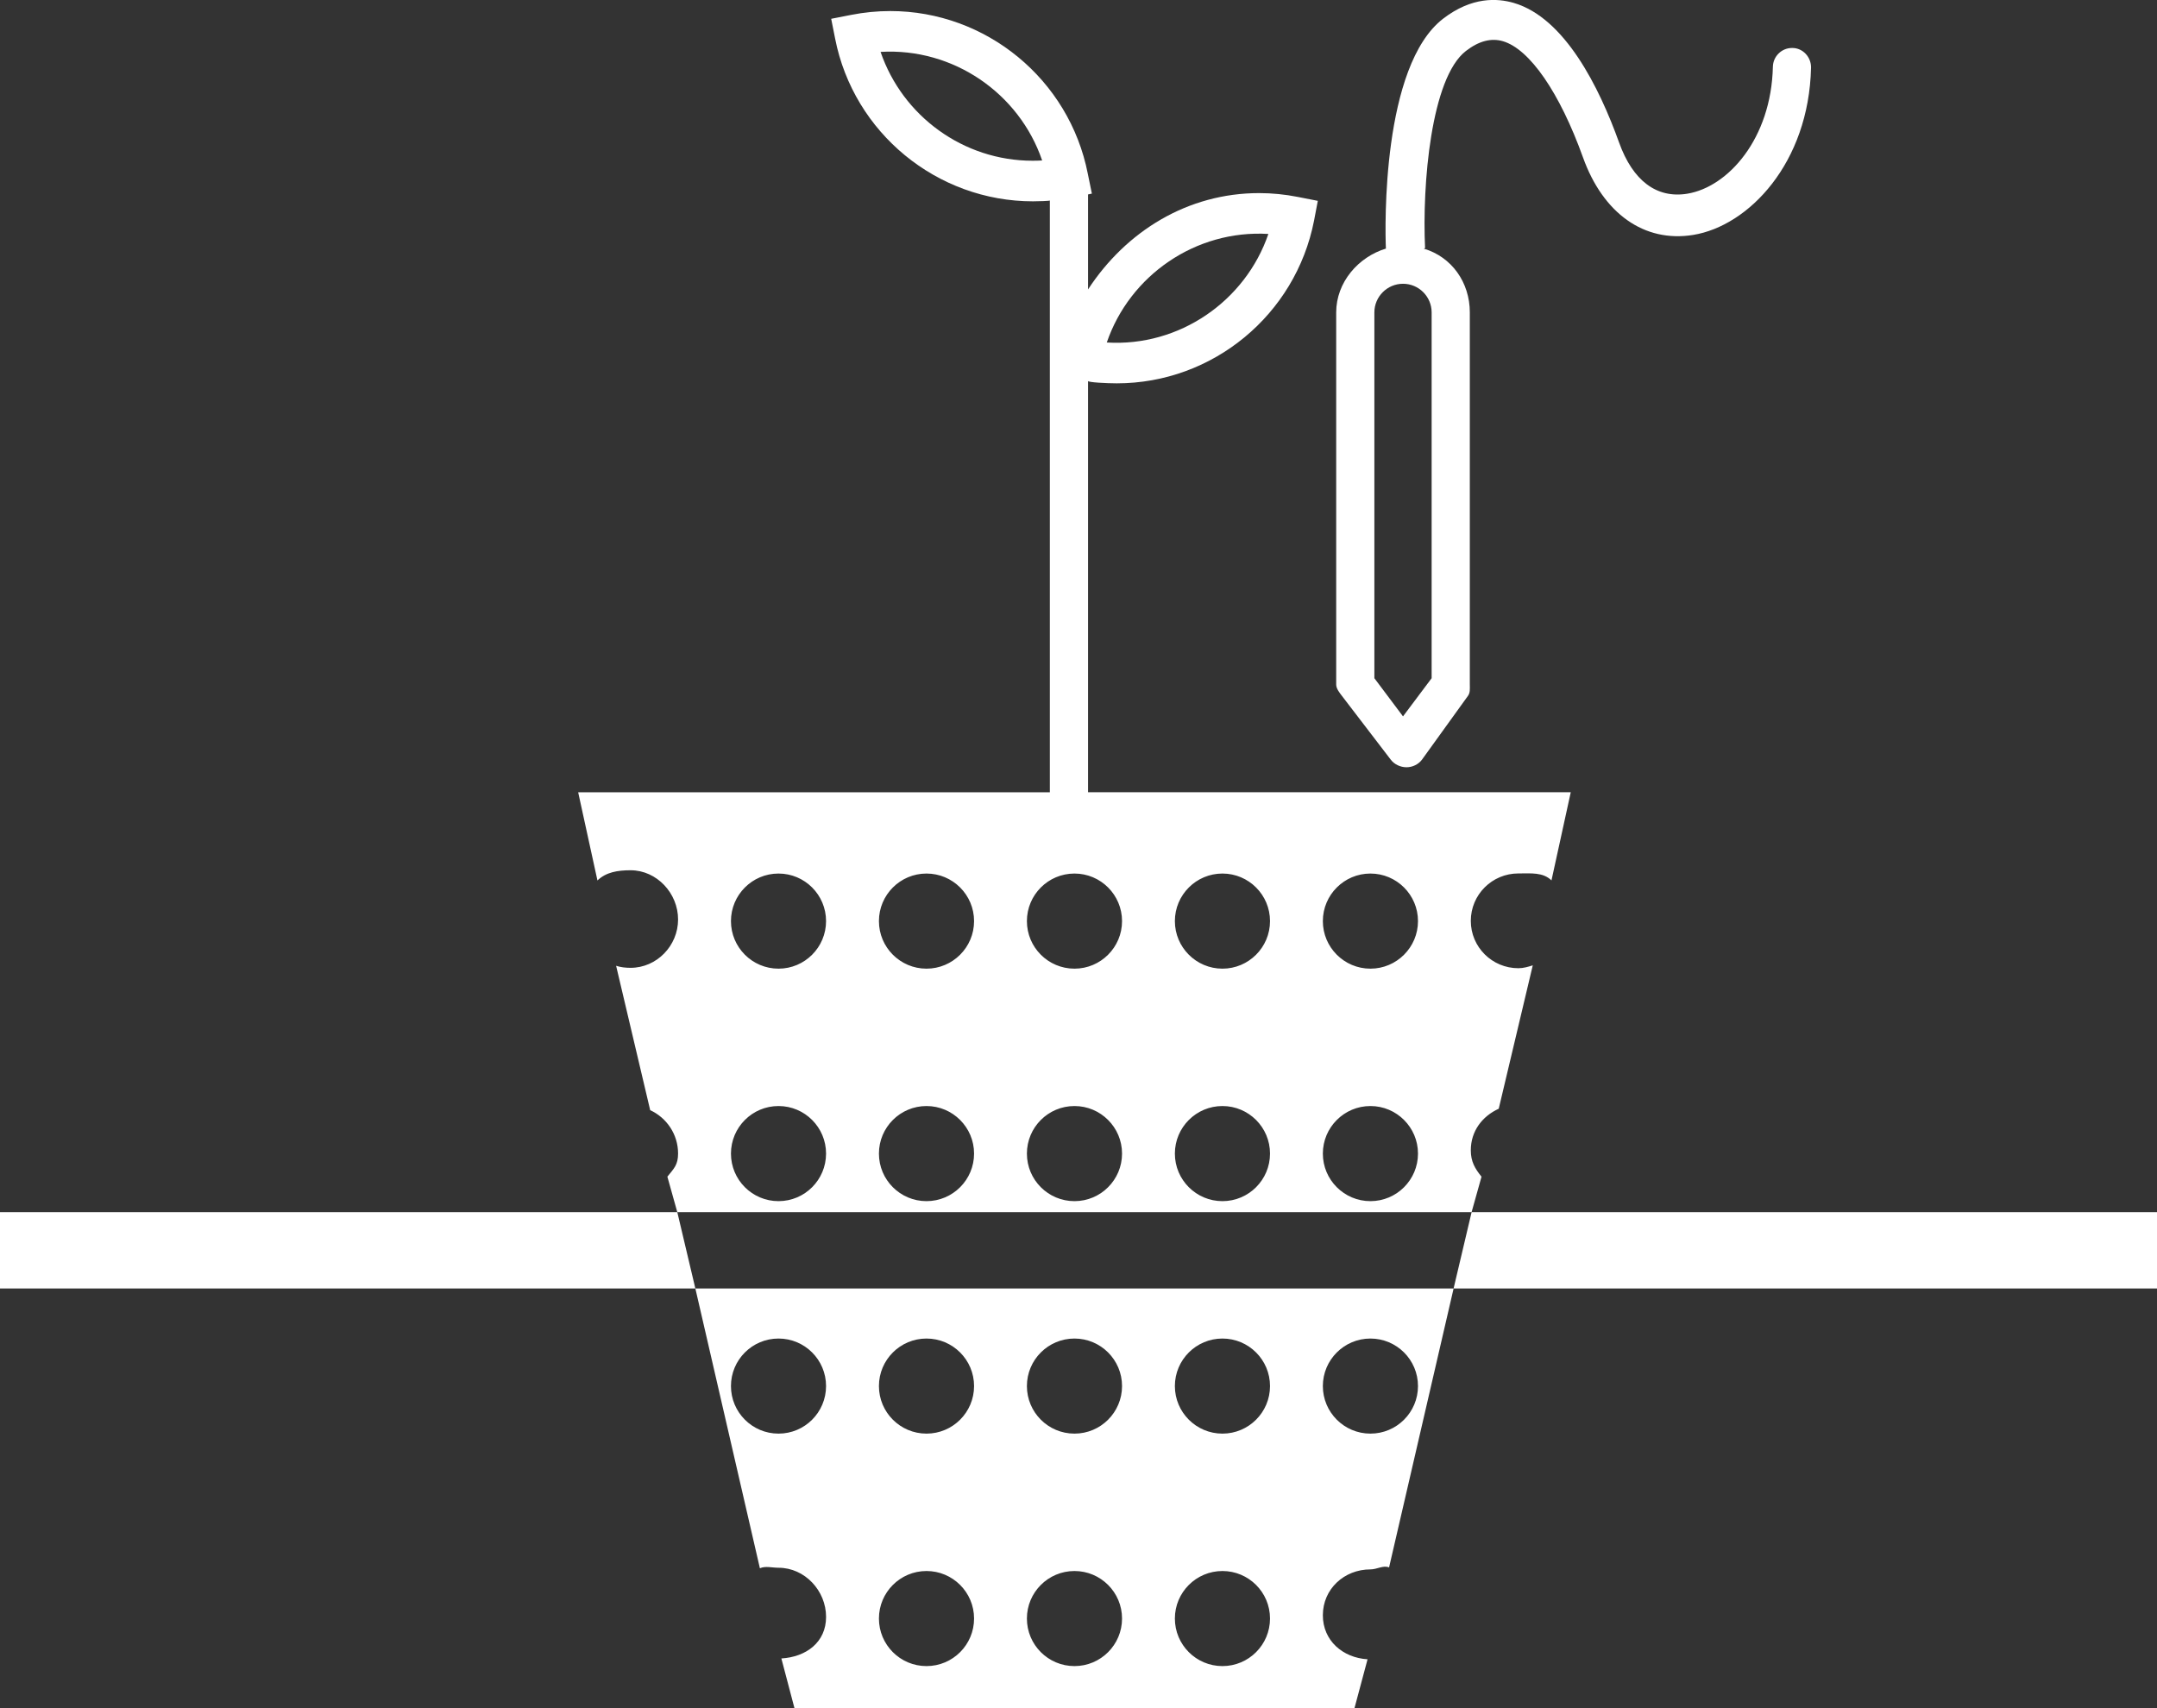 <?xml version="1.0" encoding="utf-8"?>
<!-- Generator: Adobe Illustrator 16.0.0, SVG Export Plug-In . SVG Version: 6.00 Build 0)  -->
<!DOCTYPE svg PUBLIC "-//W3C//DTD SVG 1.1//EN" "http://www.w3.org/Graphics/SVG/1.1/DTD/svg11.dtd">
<svg version="1.1" id="Layer_1" xmlns="http://www.w3.org/2000/svg" xmlns:xlink="http://www.w3.org/1999/xlink" x="0px" y="0px"
	 width="113px" height="89.514px" viewBox="0 0 113 89.514" enable-background="new 0 0 113 89.514" xml:space="preserve">
<rect x="0" y="0" width="113" height="89.514" fill="#333333" stroke="none"/>
<g>
	<path fill="#FFFFFF" d="M93.898,2.514c-0.008,0-0.016,0-0.021,0c-0.543,0-0.988,0.439-1,0.983c-0.086,3.774-2.352,6.307-4.49,6.654
		c-1.598,0.257-2.848-0.677-3.568-2.685c-1.043-2.906-2.848-6.533-5.516-7.313c-0.857-0.249-2.195-0.335-3.705,0.829
		c-3.209,2.479-3.045,10.899-2.994,12.044C71.162,13.461,70,14.789,70,16.369v19.5c0,0.217,0.174,0.428,0.305,0.6l2.552,3.334
		c0.189,0.252,0.511,0.4,0.825,0.4s0.626-0.148,0.813-0.4l2.403-3.334c0.129-0.172,0.102-0.383,0.102-0.6v-19.5
		c0-1.582-0.959-2.908-2.402-3.338c0-0.014,0.06-0.023,0.058-0.037c-0.156-3.305,0.306-8.906,2.138-10.322
		c0.686-0.531,1.329-0.689,1.935-0.514c1.41,0.412,2.983,2.701,4.2,6.09c1.051,2.932,3.203,4.479,5.775,4.061
		c2.906-0.473,6.057-3.765,6.172-8.761C94.887,2.995,94.451,2.514,93.898,2.514z M75,16.369v19.168l-1.5,2l-1.5-2V16.369
		c0-0.826,0.674-1.5,1.5-1.5C74.328,14.869,75,15.543,75,16.369z"/>
	<g>
		<path fill="#FFFFFF" d="M39.809,82.173c0.299-0.129,0.629-0.026,0.977-0.026c1.375,0,2.49,1.201,2.49,2.576
			c0,1.326-1.037,2.097-2.342,2.177l0.689,2.614h29.332l0.688-2.571c-1.303-0.08-2.342-0.98-2.342-2.307
			c0-1.375,1.117-2.403,2.492-2.403c0.346,0,0.676-0.231,0.977-0.103l3.381-14.616H36.428L39.809,82.173z M71.793,70.137
			c1.375,0,2.492,1.115,2.492,2.49c0,1.377-1.117,2.492-2.492,2.492s-2.492-1.115-2.492-2.492
			C69.301,71.252,70.418,70.137,71.793,70.137z M64.041,70.137c1.375,0,2.492,1.115,2.492,2.49c0,1.377-1.117,2.492-2.492,2.492
			s-2.492-1.115-2.492-2.492C61.549,71.252,62.666,70.137,64.041,70.137z M64.041,82.318c1.375,0,2.492,1.115,2.492,2.49
			c0,1.377-1.117,2.492-2.492,2.492s-2.492-1.115-2.492-2.492C61.549,83.434,62.666,82.318,64.041,82.318z M56.289,70.137
			c1.375,0,2.492,1.115,2.492,2.49c0,1.377-1.117,2.492-2.492,2.492c-1.377,0-2.492-1.115-2.492-2.492
			C53.797,71.252,54.912,70.137,56.289,70.137z M56.289,82.318c1.375,0,2.492,1.115,2.492,2.49c0,1.377-1.117,2.492-2.492,2.492
			c-1.377,0-2.492-1.115-2.492-2.492C53.797,83.434,54.912,82.318,56.289,82.318z M48.537,70.137c1.375,0,2.492,1.115,2.492,2.49
			c0,1.377-1.117,2.492-2.492,2.492c-1.377,0-2.492-1.115-2.492-2.492C46.045,71.252,47.16,70.137,48.537,70.137z M48.537,82.318
			c1.375,0,2.492,1.115,2.492,2.49c0,1.377-1.117,2.492-2.492,2.492c-1.377,0-2.492-1.115-2.492-2.492
			C46.045,83.434,47.16,82.318,48.537,82.318z M40.785,70.137c1.375,0,2.49,1.115,2.49,2.49c0,1.377-1.115,2.492-2.49,2.492
			c-1.377,0-2.492-1.115-2.492-2.492C38.293,71.252,39.408,70.137,40.785,70.137z"/>
		<path fill="#FFFFFF" d="M77.613,61.657c-0.344-0.427-0.561-0.792-0.561-1.384c0-1.008,0.602-1.785,1.463-2.178l1.783-7.513
			c-0.238,0.076-0.488,0.151-0.754,0.151c-1.375,0-2.492-1.106-2.492-2.481s1.117-2.485,2.492-2.485
			c0.674,0,1.285-0.071,1.734,0.364l1.01-4.618H57V19.963c0,0.074,0.998,0.123,1.506,0.123c5.025,0,9.364-3.584,10.333-8.521
			l0.198-1.041l-1.044-0.205c-0.676-0.133-1.347-0.201-2.03-0.201c-3.74,0-6.963,1.99-8.963,5.047v-4.977l0.201-0.043l-0.214-1.043
			c-0.969-4.939-5.323-8.523-10.347-8.523c-0.684,0-1.374,0.068-2.05,0.201l-1.046,0.205l0.207,1.041
			c0.969,4.939,5.338,8.523,10.363,8.523c0.287,0,0.885-0.02,0.885-0.043v31.008H30.289l1.01,4.621
			c0.449-0.436,1.059-0.535,1.734-0.535c1.375,0,2.49,1.203,2.49,2.578s-1.115,2.534-2.49,2.534c-0.266,0-0.516-0.03-0.756-0.106
			l1.785,7.565c0.859,0.393,1.461,1.263,1.461,2.271c0,0.592-0.215,0.786-0.561,1.213l0.52,1.859h41.611L77.613,61.657z
			 M66.447,12.258c-1.203,3.52-4.666,5.922-8.465,5.688C59.186,14.426,62.641,12.031,66.447,12.258z M54.094,8.422
			c-3.627,0-6.813-2.34-7.963-5.703c3.809-0.225,7.264,2.17,8.465,5.689C54.428,8.418,54.26,8.422,54.094,8.422z M40.785,62.938
			c-1.377,0-2.492-1.115-2.492-2.492c0-1.375,1.115-2.492,2.492-2.492c1.375,0,2.49,1.117,2.49,2.492
			C43.275,61.822,42.16,62.938,40.785,62.938z M40.785,50.756c-1.377,0-2.492-1.117-2.492-2.492s1.115-2.492,2.492-2.492
			c1.375,0,2.49,1.117,2.49,2.492S42.16,50.756,40.785,50.756z M48.537,62.938c-1.377,0-2.492-1.115-2.492-2.492
			c0-1.375,1.115-2.492,2.492-2.492c1.375,0,2.492,1.117,2.492,2.492C51.029,61.822,49.912,62.938,48.537,62.938z M48.537,50.756
			c-1.377,0-2.492-1.117-2.492-2.492s1.115-2.492,2.492-2.492c1.375,0,2.492,1.117,2.492,2.492S49.912,50.756,48.537,50.756z
			 M56.289,62.938c-1.377,0-2.492-1.115-2.492-2.492c0-1.375,1.115-2.492,2.492-2.492c1.375,0,2.492,1.117,2.492,2.492
			C58.781,61.822,57.664,62.938,56.289,62.938z M56.289,50.756c-1.377,0-2.492-1.117-2.492-2.492s1.115-2.492,2.492-2.492
			c1.375,0,2.492,1.117,2.492,2.492S57.664,50.756,56.289,50.756z M64.041,62.938c-1.375,0-2.492-1.115-2.492-2.492
			c0-1.375,1.117-2.492,2.492-2.492s2.492,1.117,2.492,2.492C66.533,61.822,65.416,62.938,64.041,62.938z M64.041,50.756
			c-1.375,0-2.492-1.117-2.492-2.492s1.117-2.492,2.492-2.492s2.492,1.117,2.492,2.492S65.416,50.756,64.041,50.756z M71.793,62.938
			c-1.375,0-2.492-1.115-2.492-2.492c0-1.375,1.117-2.492,2.492-2.492s2.492,1.117,2.492,2.492
			C74.285,61.822,73.168,62.938,71.793,62.938z M71.793,50.756c-1.375,0-2.492-1.117-2.492-2.492s1.117-2.492,2.492-2.492
			s2.492,1.117,2.492,2.492S73.168,50.756,71.793,50.756z"/>
		<polygon fill="#FFFFFF" points="113,63.514 77.094,63.514 76.15,67.514 113,67.514 		"/>
		<polygon fill="#FFFFFF" points="0,63.514 0,67.514 36.428,67.514 35.482,63.514 		"/>
	</g>
</g>
</svg>

